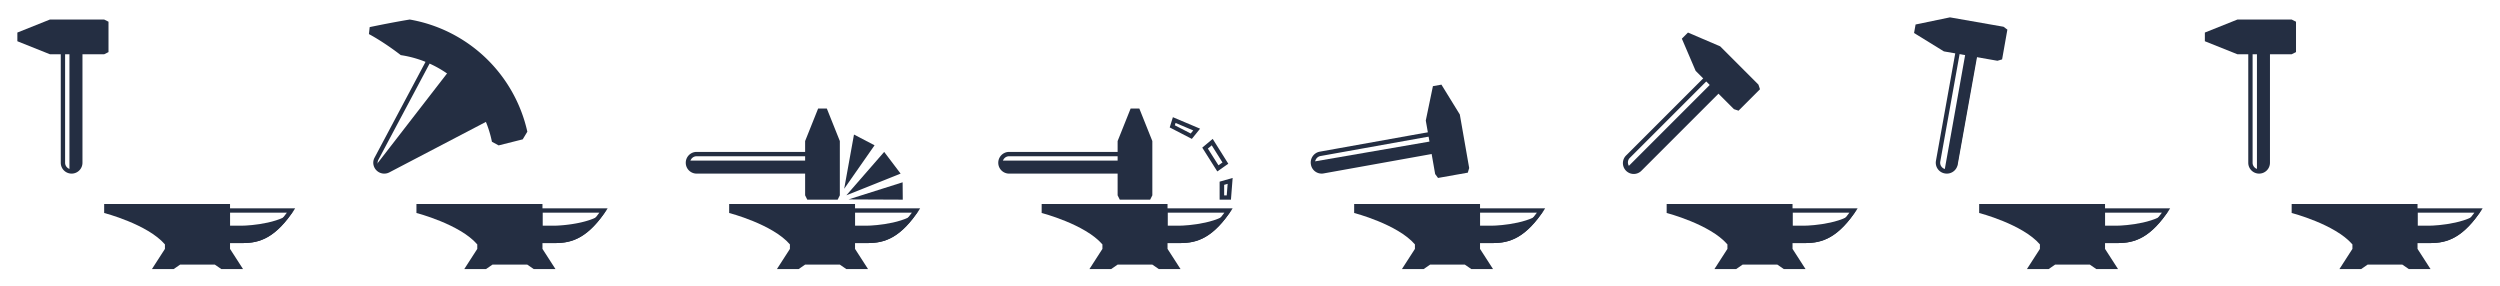 <svg xmlns="http://www.w3.org/2000/svg" width="1152" height="132" fill="none"><path fill="#242E42" d="M1119.88 112H1112V96h32c-8.88 13.67-16.33 16-24.12 16zm0-2c5.63 0 12.25-.99 20.32-12H1114v12h5.88z"/><path fill="#242E42" d="M1114 114.69l6 9.31h-10l-3-2.07h-16l-3 2.07h-10l6-9.31v-2.07c-8-9.31-28-14.48-28-14.48V94h58v20.69z"/><path fill="#242E42" d="M1112 104h7.22c3.9 0 20.34-1.17 24.78-8-8.88 13.67-16.33 16-24.12 16H1112v-8zM1056 25h-25l-15-6v-4l15-6h25l2 1v14l-2 1z"/><path fill="#242E42" d="M1036 19h10v56a5 5 0 0 1-10 0V19zm8 2h-6v54a3 3 0 0 0 6 0V21z"/><path fill="#242E42" d="M1040 79V24h5v51.5l-2.42 3.19-2.58.31zM975.88 112H968V96h32c-8.88 13.67-16.33 16-24.13 16zm0-2c5.63 0 12.25-.99 20.32-12H970v12h5.88z"/><path fill="#242E42" d="M970 114.69l6 9.31h-10l-3-2.07h-16l-3 2.07h-10l6-9.31v-2.07c-8-9.31-28-14.48-28-14.48V94h58v20.69z"/><path fill="#242E42" d="M968 104h7.22c3.9 0 20.34-1.17 24.78-8-8.88 13.67-16.33 16-24.13 16H968v-8zM920.42 28l-24.67-4.32L882 15.21l.7-3.92L898.54 8l24.66 4.32 1.8 1.33-2.43 13.72-2.15.63z"/><path fill="#242E42" d="M901.98 19L912 20.74l-9.9 55.13a5.08 5.08 0 0 1-5.9 4.05 5 5 0 0 1-4.12-5.79l9.9-55.13zm7.66 3.36l-6.01-1.04-9.55 53.16a3 3 0 0 0 2.48 3.48c1.66.28 3.25-.8 3.54-2.44l9.54-53.16z"/><path fill="#242E42" d="M896 78.84L905.78 24l5.22.91-9.16 51.36-3.1 2.73-2.74-.16zM831.88 112H824V96h32c-8.88 13.67-16.33 16-24.13 16zm0-2c5.63 0 12.25-.99 20.32-12H826v12h5.88z"/><path fill="#242E42" d="M826 114.69l6 9.31h-10l-3-2.07h-16l-3 2.07h-10l6-9.31v-2.07c-8-9.31-28-14.48-28-14.48V94h58v20.69z"/><path fill="#242E42" d="M824 104h7.22c3.9 0 20.34-1.17 24.78-8-8.88 13.67-16.33 16-24.13 16H824v-8zM799 50.3l-17.65-17.65L775 17.82l2.82-2.82 14.83 6.35L810.29 39l.71 2.12-9.88 9.88-2.12-.7z"/><path fill="#242E42" d="M788.95 32l7.05 7.05-39.49 39.49a4.99 4.99 0 1 1-7.05-7.05L788.95 32zm4.23 7.05l-4.23-4.23-38.08 38.08a3 3 0 0 0 4.23 4.23l38.08-38.08z"/><path fill="#242E42" d="M750 77l39-39 4 3-38 38h-4l-1-2zM687.88 112H680V96h32c-8.88 13.67-16.33 16-24.13 16zm0-2c5.63 0 12.25-.99 20.32-12H682v12h5.88z"/><path fill="#242E42" d="M682 114.69l6 9.31h-10l-3-2.07h-16l-3 2.07h-10l6-9.31v-2.07c-8-9.31-28-14.48-28-14.48V94h58v20.69z"/><path fill="#242E42" d="M680 104h7.22c3.9 0 20.34-1.17 24.78-8-8.88 13.67-16.33 16-24.13 16H680v-8zM661.32 80.2L657 55.54l3.29-15.84 3.92-.7 8.47 13.75L677 77.42l-.63 2.14L662.64 82l-1.32-1.8z"/><path fill="#242E42" d="M663.26 60L665 70.02l-55.13 9.9a5 5 0 0 1-5.8-4.13 5.08 5.08 0 0 1 4.06-5.9L663.26 60zm-.58 8.37l-1.04-6.01-53.16 9.54a3.05 3.05 0 0 0-2.44 3.54 3 3 0 0 0 3.48 2.48l53.16-9.55z"/><path fill="#242E42" d="M605 74.52L660.09 65l.91 5.08L609.41 79l-3.63-1.9-.78-2.58zM543.88 112H536V96h32c-8.88 13.67-16.33 16-24.13 16zm0-2c5.63 0 12.25-.99 20.32-12H538v12h5.88z"/><path fill="#242E42" d="M538 114.69l6 9.31h-10l-3-2.07h-16l-3 2.07h-10l6-9.31v-2.07c-8-9.31-28-14.48-28-14.48V94h58v20.69z"/><path fill="#242E42" d="M536 104h7.22c3.9 0 20.34-1.17 24.78-8-8.88 13.67-16.33 16-24.13 16H536v-8zM515 90V65l6-15h4l6 15v25l-1 2h-14l-1-2z"/><path fill="#242E42" d="M521 70v10h-56a5 5 0 1 1 0-10h56zm-2 8v-6h-54a3 3 0 0 0 0 6h54z"/><path fill="#242E42" d="M461 74h55v5h-51.5l-3.19-2.42L461 74zM540.47 54L553 59.3l-3.8 4.7-10.2-5.28 1.47-4.72zm8.22 7.52l1.15-1.42-8.14-3.45-.34 1.09 7.33 3.78zM558.81 64L566 75.45 560.93 79 554 68.03l4.81-4.03zm2.65 12.17l1.86-1.3-4.95-7.9-1.78 1.5 4.87 7.7zM568 82l-.78 10H562v-8.29l6-1.71zm-2.72 8.04l.42-5.33-1.61.46v4.87h1.19zM399.88 112H392V96h32c-8.88 13.67-16.33 16-24.13 16zm0-2c5.63 0 12.25-.99 20.31-12H394v12h5.88z"/><path fill="#242E42" d="M394 114.69l6 9.31h-10l-3-2.07h-16l-3 2.07h-10l6-9.31v-2.07c-8-9.31-28-14.48-28-14.48V94h58v20.69z"/><path fill="#242E42" d="M392 104h7.22c3.9 0 20.34-1.17 24.78-8-8.88 13.67-16.33 16-24.13 16H392v-8zM371 90V65l6-15h4l6 15v25l-1 2h-14l-1-2z"/><path fill="#242E42" d="M377 70v10h-56a5 5 0 1 1 0-10h56zm-2 8v-6h-54a3 3 0 0 0 0 6h54z"/><path fill="#242E42" d="M317 74h55v5h-51.5l-3.19-2.42L317 74zM390 90l17.43-20L415 80l-25 10zM391 91.89L415.93 84l.07 8-25-.11zM389 87l14-20.05-9.48-4.95L389 87zM255.85 112h-7.89V96H280c-8.88 13.67-16.35 16-24.15 16zm0-2c5.64 0 12.27-.99 20.34-12h-26.22v12h5.88z"/><path fill="#242E42" d="M249.97 114.69l6 9.31h-10l-3.01-2.07h-16.02l-3 2.07h-10.01l6-9.31v-2.07c-8-9.31-28.03-14.48-28.03-14.48V94h58.07v20.69z"/><path fill="#242E42" d="M247.96 104h7.23c3.9 0 20.37-1.17 24.81-8-8.88 13.67-16.35 16-24.15 16h-7.89v-8zM229.77 67l11.1-2.79 2.13-3.53A67.37 67.37 0 0 0 188.83 9s-6.48 1-18.48 3.49L170 15.7c7.68 4.16 14.68 9.7 14.68 9.7a50.45 50.45 0 0 1 42 39.92l3.09 1.68z"/><path fill="#242E42" d="M224.03 56.1l-44.7 23.37A5.07 5.07 0 0 1 172 75c0-.78.18-1.51.5-2.17l23.6-44.35 4.6-9.48 19.98 11.75L235 50.5l-10.97 5.6zm-45.65 21.6l44.72-23.37 8.9-4.54-12.72-17.53-17.71-10.42-3.67 7.57-23.58 44.3c-.2.4-.3.83-.3 1.29a3.02 3.02 0 0 0 4.36 2.7z"/><path fill="#242E42" d="M173 76.48L206.65 33l12.48 6.71 5.87 14.3L177.43 79l-3.24-1.12-1.19-1.4zM111.88 112H104V96h32c-8.88 13.67-16.33 16-24.13 16zm0-2c5.63 0 12.25-.99 20.31-12H106v12h5.88z"/><path fill="#242E42" d="M106 114.69l6 9.31h-10l-3-2.07H83L80 124H70l6-9.31v-2.07c-8-9.31-28-14.48-28-14.48V94h58v20.69z"/><path fill="#242E42" d="M104 104h7.22c3.9 0 20.34-1.17 24.78-8-8.88 13.67-16.33 16-24.13 16H104v-8zM48 25H23L8 19v-4l15-6h25l2 1v14l-2 1z"/><path fill="#242E42" d="M28 19h10v56a5 5 0 1 1-10 0V19zm8 2h-6v54a3 3 0 0 0 6 0V21z"/><path fill="#242E42" d="M32 79V24h5v51.5l-2.42 3.19L32 79z"/></svg>